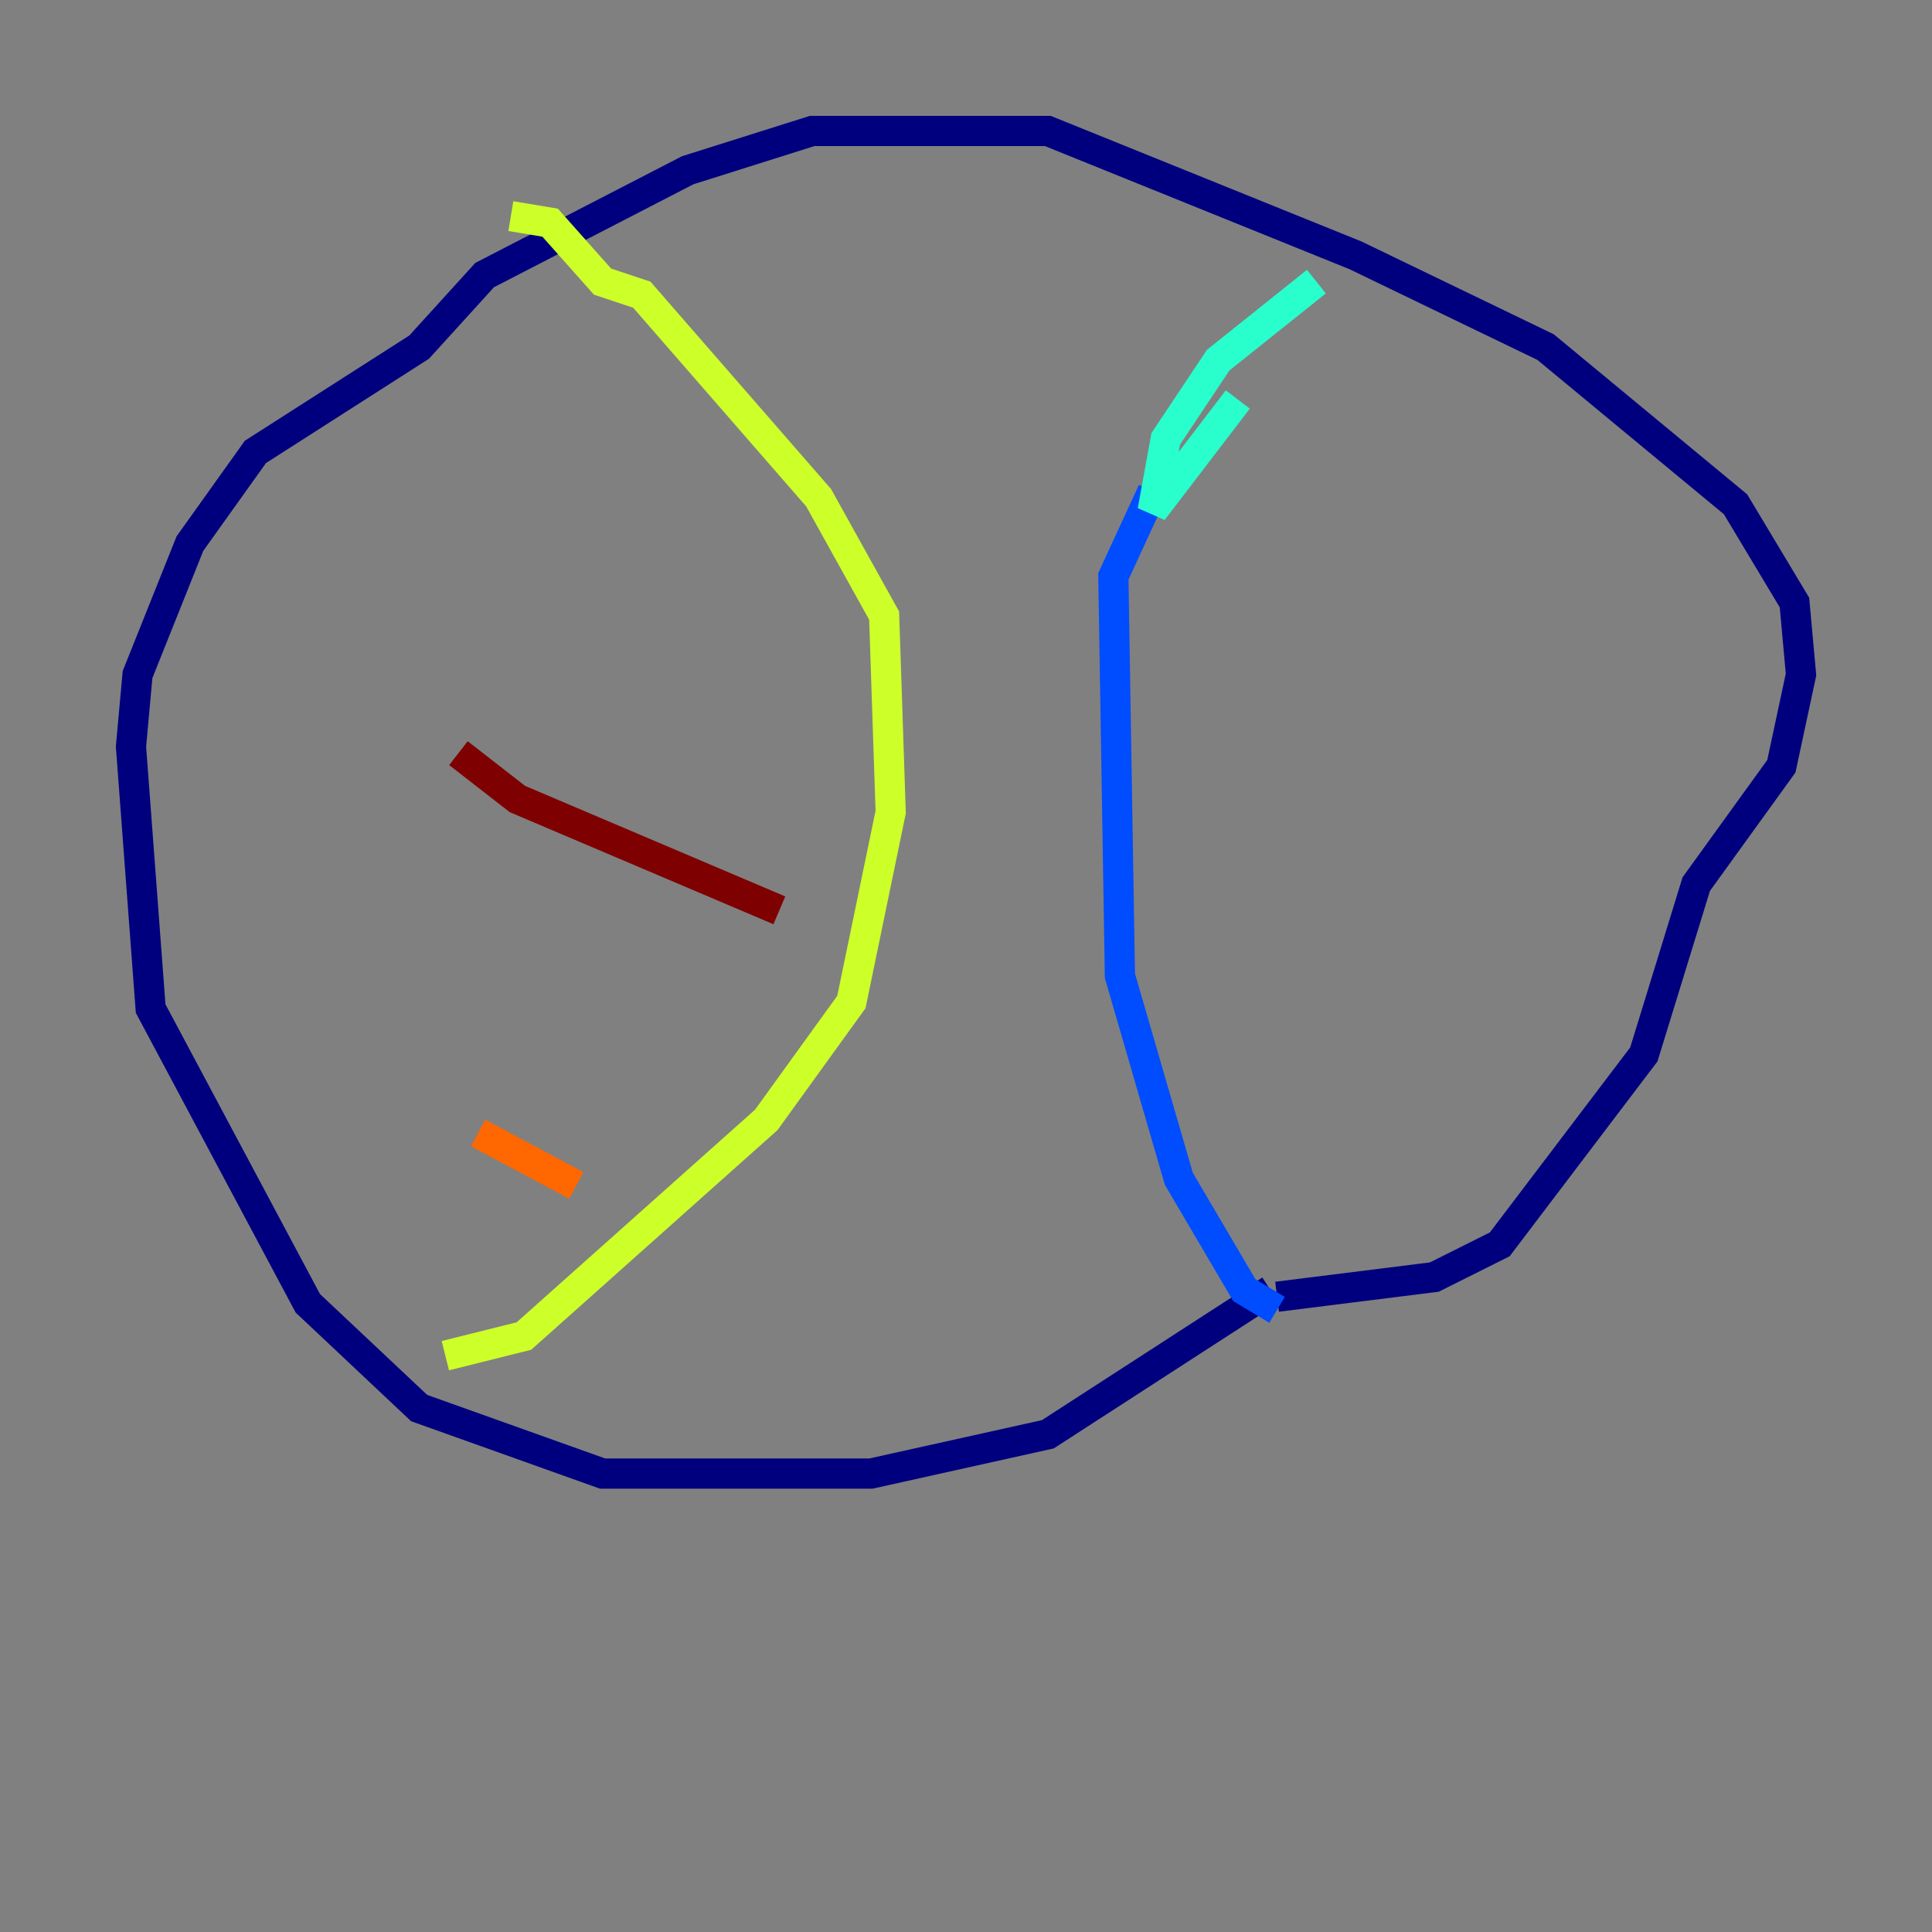 <?xml version="1.0" encoding="utf-8" ?>
<svg baseProfile="tiny" height="128" version="1.2" viewBox="0,0,128,128" width="128" xmlns="http://www.w3.org/2000/svg" xmlns:ev="http://www.w3.org/2001/xml-events" xmlns:xlink="http://www.w3.org/1999/xlink"><rect x="0" y="0" width="128" height="128" fill="#808080" stroke="none"/><defs /><polyline fill="none" points="84.176,85.478 69.424,95.024 57.709,97.627 39.919,97.627 27.77,93.288 20.393,86.346 9.98,66.82 8.678,49.464 9.112,44.691 12.583,36.014 16.922,29.939 27.77,22.997 32.108,18.224 45.559,11.281 53.803,8.678 69.424,8.678 89.817,16.922 102.4,22.997 114.983,33.41 118.888,39.919 119.322,44.691 118.02,50.766 112.38,58.576 108.909,69.858 99.363,82.441 95.024,84.61 84.61,85.912" stroke="#00007f" stroke-width="2" /><polyline fill="none" points="84.61,86.78 82.441,85.478 78.102,78.102 74.197,64.651 73.763,38.183 76.366,32.542" stroke="#004cff" stroke-width="2" /><polyline fill="none" points="82.007,26.468 76.366,33.844 77.234,29.071 80.705,23.864 87.214,18.658" stroke="#29ffcd" stroke-width="2" /><polyline fill="none" points="33.844,14.319 36.447,14.752 39.919,18.658 42.522,19.525 54.237,32.976 58.576,40.786 59.01,53.803 56.407,66.386 50.766,74.197 34.712,88.515 29.505,89.817" stroke="#cdff29" stroke-width="2" /><polyline fill="none" points="38.183,78.536 31.675,75.064" stroke="#ff6700" stroke-width="2" /><polyline fill="none" points="51.634,60.312 34.278,52.936 30.373,49.898" stroke="#7f0000" stroke-width="2" /></svg>